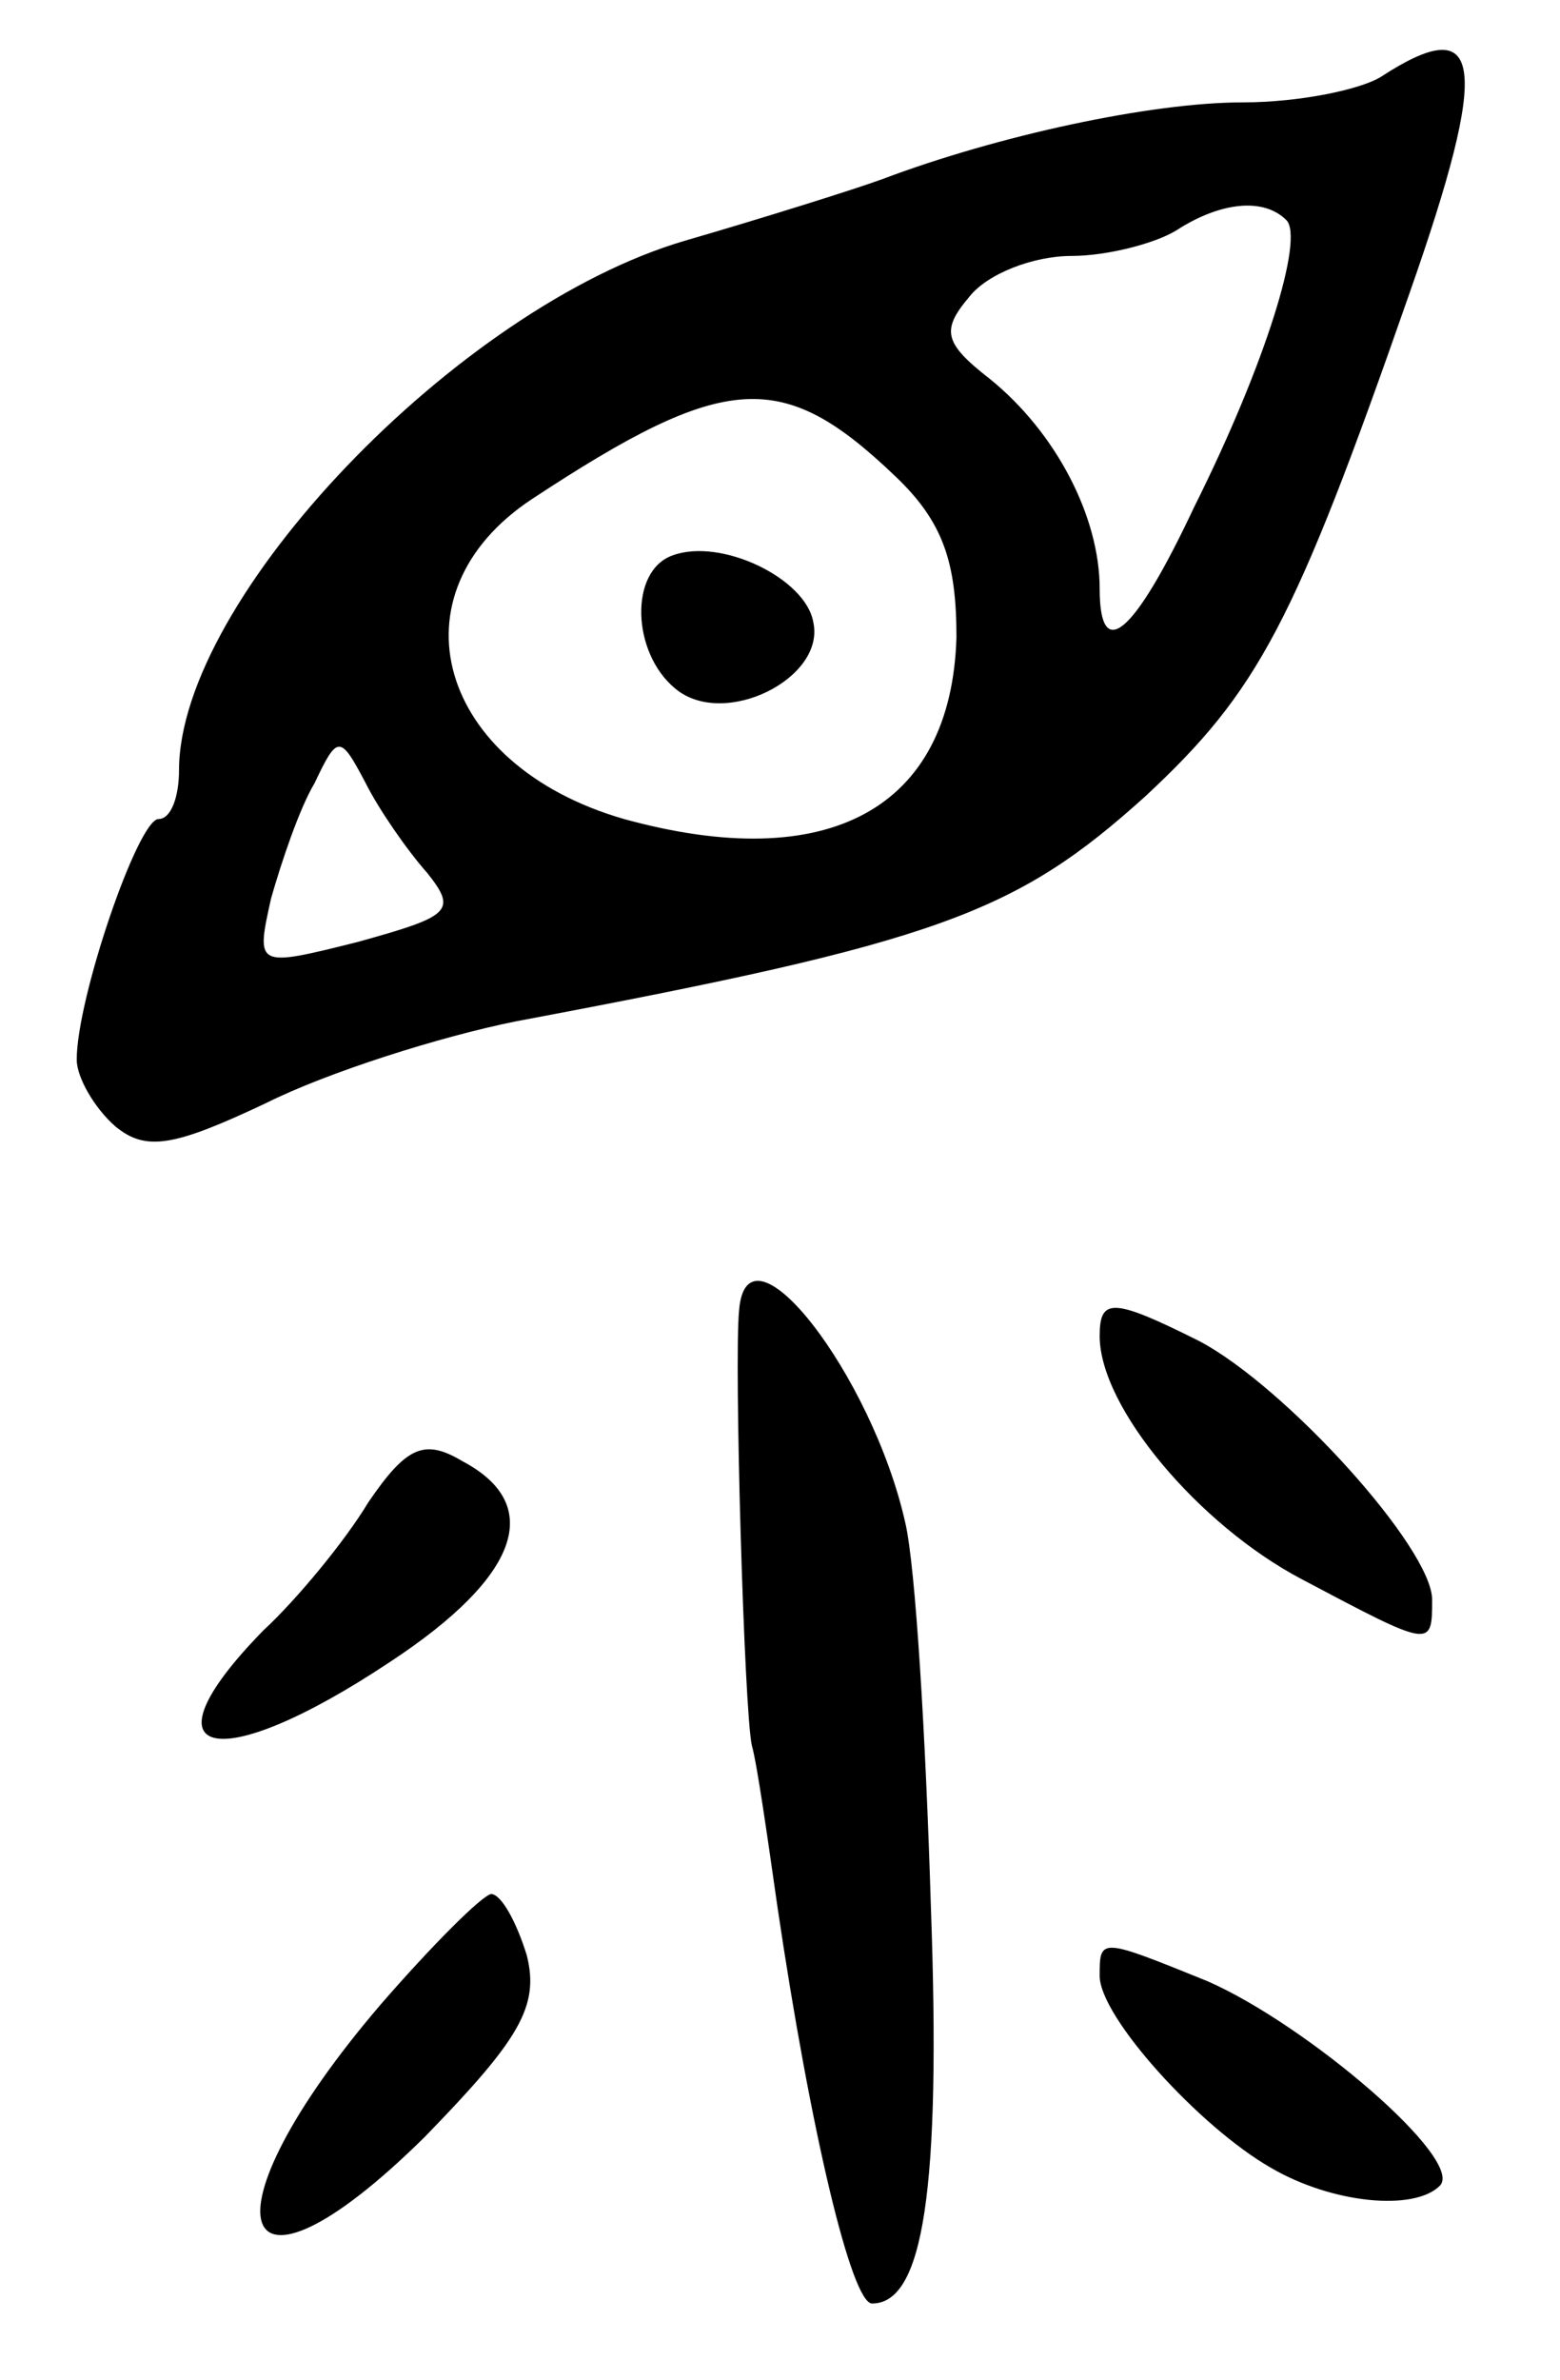 <svg version="1.0" xmlns="http://www.w3.org/2000/svg"
 width="61pt" height="93pt" viewBox="0 0 61 93"
 preserveAspectRatio="xMidYMid meet">
<g transform="translate(0,93) scale(0.1,-0.1)"
fill="#000000" stroke="none">
<path d="M540 900 c-8 -5 -32 -10 -54 -10 -36 0 -96 -13 -141 -30 -11 -4 -46
-15 -77 -24 -89 -26 -198 -140 -198 -207 0 -10 -3 -19 -8 -19 -8 0 -32 -70
-32 -94 0 -7 7 -19 15 -26 12 -10 23 -8 59 9 24 12 68 26 98 32 165 31 195 42
246 88 44 41 58 67 103 196 32 91 29 111 -11 85z m-37 -56 c7 -7 -8 -56 -36
-112 -24 -51 -37 -61 -37 -32 0 28 -17 61 -43 82 -18 14 -19 19 -8 32 7 9 25
16 40 16 14 0 33 5 41 10 17 11 34 13 43 4z m-153 -100 c19 -18 24 -34 24 -63
-2 -67 -50 -93 -130 -71 -73 21 -92 88 -36 125 76 50 98 51 142 9z m-183 -155
c12 -15 9 -17 -27 -27 -40 -10 -40 -10 -34 17 4 14 11 35 17 45 9 19 10 19 20
0 5 -10 16 -26 24 -35z"/>
<path d="M263 713 c-17 -6 -16 -38 1 -52 19 -16 59 4 54 26 -3 17 -36 33 -55
26z"/>
<path d="M289 418 c-2 -20 2 -157 5 -170 2 -7 6 -35 10 -63 13 -88 29 -155 37
-155 20 0 27 44 23 155 -2 66 -6 133 -10 150 -13 58 -62 121 -65 83z"/>
<path d="M430 408 c0 -28 39 -74 79 -95 51 -27 51 -27 51 -8 0 20 -57 83 -91
101 -34 17 -39 17 -39 2z"/>
<path d="M144 343 c-9 -15 -28 -38 -41 -50 -49 -50 -19 -58 50 -12 50 33 60
61 28 78 -15 9 -22 6 -37 -16z"/>
<path d="M149 147 c-72 -84 -58 -126 17 -52 37 38 45 51 40 71 -4 13 -10 24
-14 24 -4 -1 -23 -20 -43 -43z"/>
<path d="M430 158 c0 -16 39 -59 67 -75 24 -14 56 -17 66 -7 10 10 -52 63 -91
80 -42 17 -42 17 -42 2z"/>
</g>
</svg>

